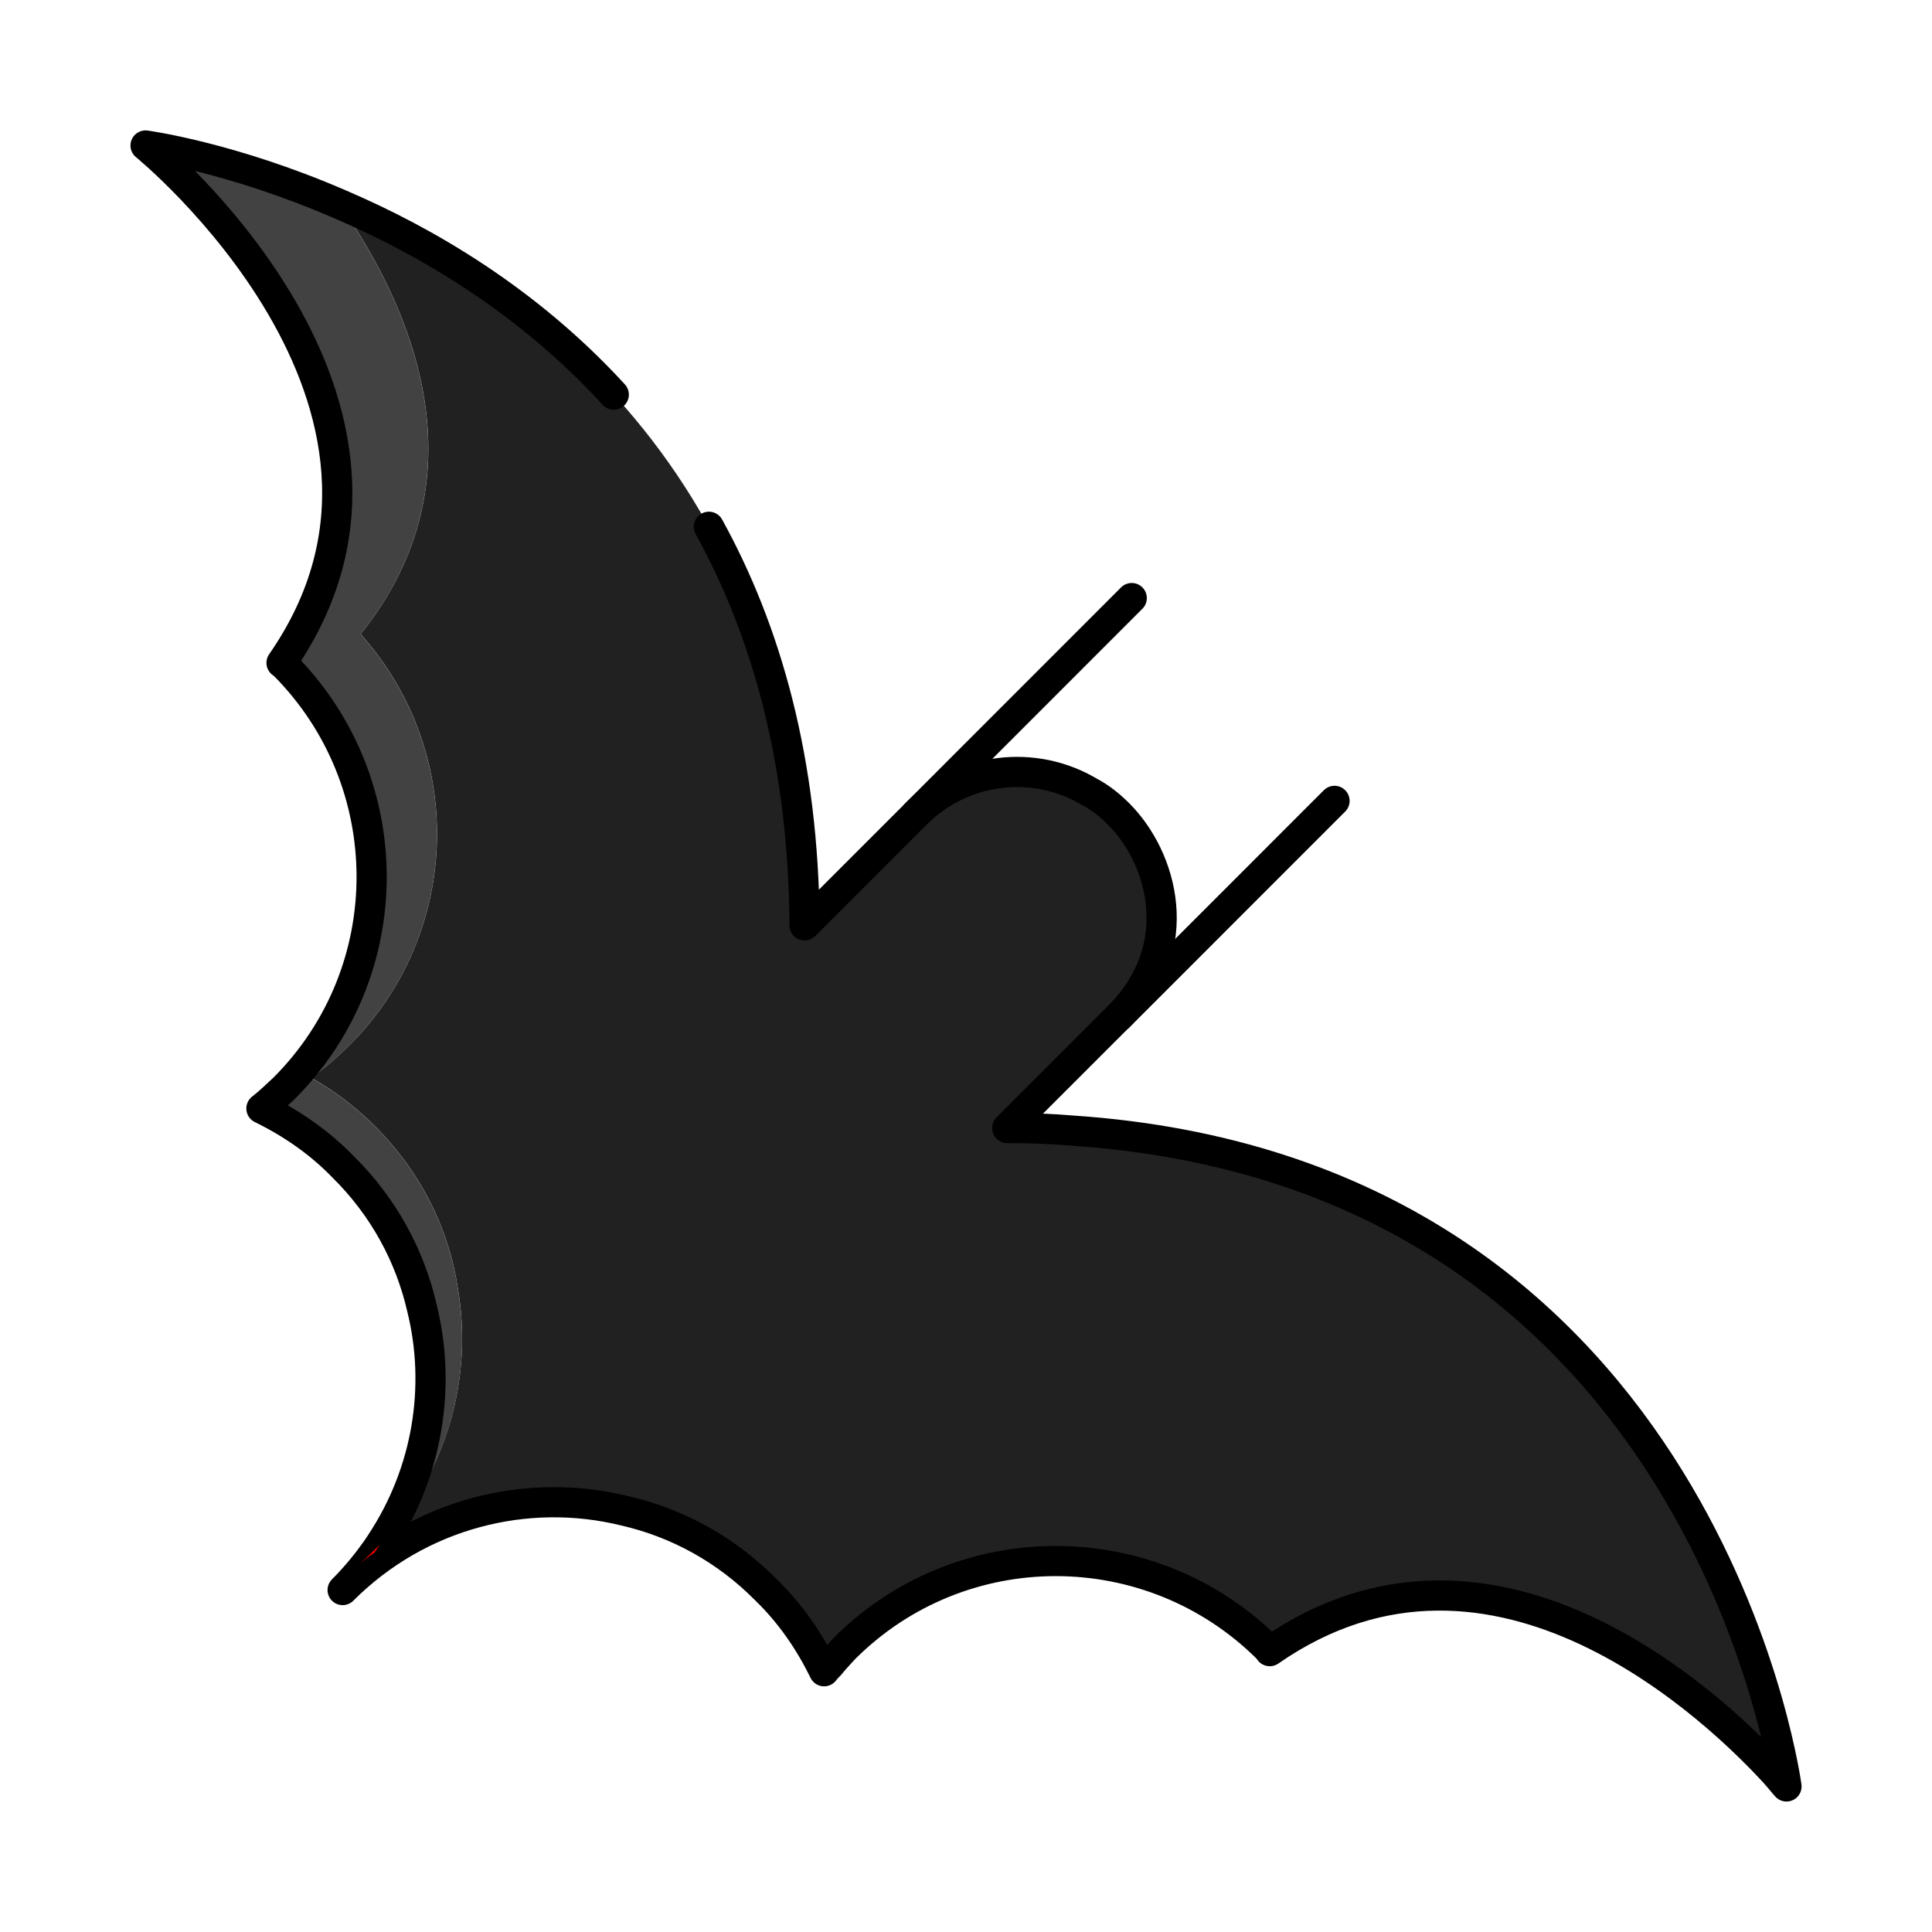 <svg xmlns="http://www.w3.org/2000/svg" enable-background="new 0 0 32 32" viewBox="0 0 32 32" id="bat">
  <g>
    <path fill="#424242" d="M6.31,25.555c0.771-1.168,1.001-2.585,0.678-3.889c-0.198-0.865-0.636-1.678-1.314-2.346
				c-0.396-0.407-0.855-0.719-1.345-0.959c0.136-0.104,0.25-0.219,0.375-0.334c1.939-1.939,1.929-5.077,0-7.016
				l-0.042-0.031c2.992-4.306-2.252-8.569-2.252-8.569s1.407,0.188,3.211,0.97
				c1.188,1.699,2.439,4.514,0.354,7.12l0.031,0.042c1.804,2.054,1.605,5.192-0.459,6.995
				c-0.125,0.115-0.261,0.219-0.396,0.313c0.479,0.271,0.907,0.615,1.282,1.042c0.625,0.709,1.011,1.553,1.147,2.429
				C7.842,22.823,7.404,24.398,6.31,25.555z"></path>
    <path fill="#212121" d="M17.757,18.726c-0.354-0.031-0.709-0.042-1.074-0.042l1.845-1.845
				c1.157-1.157,0.719-2.638,0-3.357c-0.146-0.146-0.302-0.271-0.48-0.365c-0.907-0.542-2.095-0.417-2.877,0.365
				l-0.813,0.813l-1.032,1.032C13.284,7.978,8.822,4.746,5.622,3.38c1.188,1.699,2.439,4.514,0.354,7.12
				l0.031,0.042c1.804,2.054,1.605,5.192-0.459,6.995c-0.125,0.115-0.261,0.219-0.396,0.313
				c0.479,0.271,0.907,0.615,1.282,1.042c0.625,0.709,1.011,1.553,1.147,2.429c0.261,1.501-0.177,3.075-1.272,4.233
				c-0.01,0.021-0.01,0.021-0.021,0.031c-0.031,0.052-0.062,0.094-0.094,0.136
				c-0.156,0.219-0.334,0.427-0.521,0.615c1.272-1.272,3.055-1.71,4.67-1.313
				c0.865,0.198,1.678,0.636,2.346,1.313c0.407,0.396,0.719,0.855,0.959,1.345
				c0.031-0.042,0.062-0.073,0.094-0.104c0.073-0.094,0.156-0.177,0.24-0.271c1.939-1.939,5.077-1.929,7.016,0
				l0.031,0.042c3.753-2.606,7.475,1.042,8.371,2.022c0.094,0.104,0.156,0.188,0.188,0.219
				C29.527,29.151,28.026,19.414,17.757,18.726z"></path>
    <path fill="none" stroke="#000" stroke-linecap="round" stroke-linejoin="round" stroke-miterlimit="10" stroke-width=".5" d="M10.166,6.536C8.738,4.976,7.054,3.991,5.622,3.38c-1.804-0.782-3.211-0.97-3.211-0.97
			s5.244,4.264,2.252,8.569l0.042,0.031c1.929,1.939,1.939,5.077,0,7.016c-0.125,0.115-0.24,0.229-0.375,0.334
			c0.49,0.24,0.949,0.552,1.345,0.959c0.678,0.667,1.115,1.48,1.314,2.346c0.323,1.303,0.094,2.721-0.678,3.889
			c-0.01,0.021-0.01,0.021-0.021,0.031c-0.031,0.052-0.062,0.094-0.094,0.136
			c-0.156,0.219-0.334,0.427-0.521,0.615c1.272-1.272,3.055-1.71,4.67-1.313
			c0.865,0.198,1.678,0.636,2.346,1.313c0.407,0.396,0.719,0.855,0.959,1.345c0.031-0.042,0.062-0.073,0.094-0.104
			c0.073-0.094,0.156-0.177,0.24-0.271c1.939-1.939,5.077-1.929,7.016,0l0.031,0.042
			c3.753-2.606,7.475,1.042,8.371,2.022c0.094,0.104,0.156,0.188,0.188,0.219
			c-0.062-0.438-1.564-10.175-11.833-10.863c-0.354-0.031-0.709-0.042-1.074-0.042l1.845-1.845
			c1.157-1.157,0.719-2.638,0-3.357c-0.146-0.146-0.302-0.271-0.48-0.365c-0.907-0.542-2.095-0.417-2.877,0.365
			l-0.813,0.813l-1.032,1.032c-0.015-2.731-0.641-4.893-1.585-6.602"></path>
    <path fill="red" d="M6.289,25.586c-0.031,0.052-0.062,0.094-0.094,0.136c-0.083,0.052-0.156,0.115-0.229,0.177
			C6.08,25.794,6.185,25.69,6.289,25.586z"></path>
    <line x1="18.53" x2="22.104" y1="16.84" y2="13.265" fill="none" stroke="#000" stroke-linecap="round" stroke-linejoin="round" stroke-miterlimit="10" stroke-width=".5"></line>
    <line x1="15.171" x2="18.745" y1="13.481" y2="9.906" fill="none" stroke="#000" stroke-linecap="round" stroke-linejoin="round" stroke-miterlimit="10" stroke-width=".5"></line>
  </g>
</svg>

